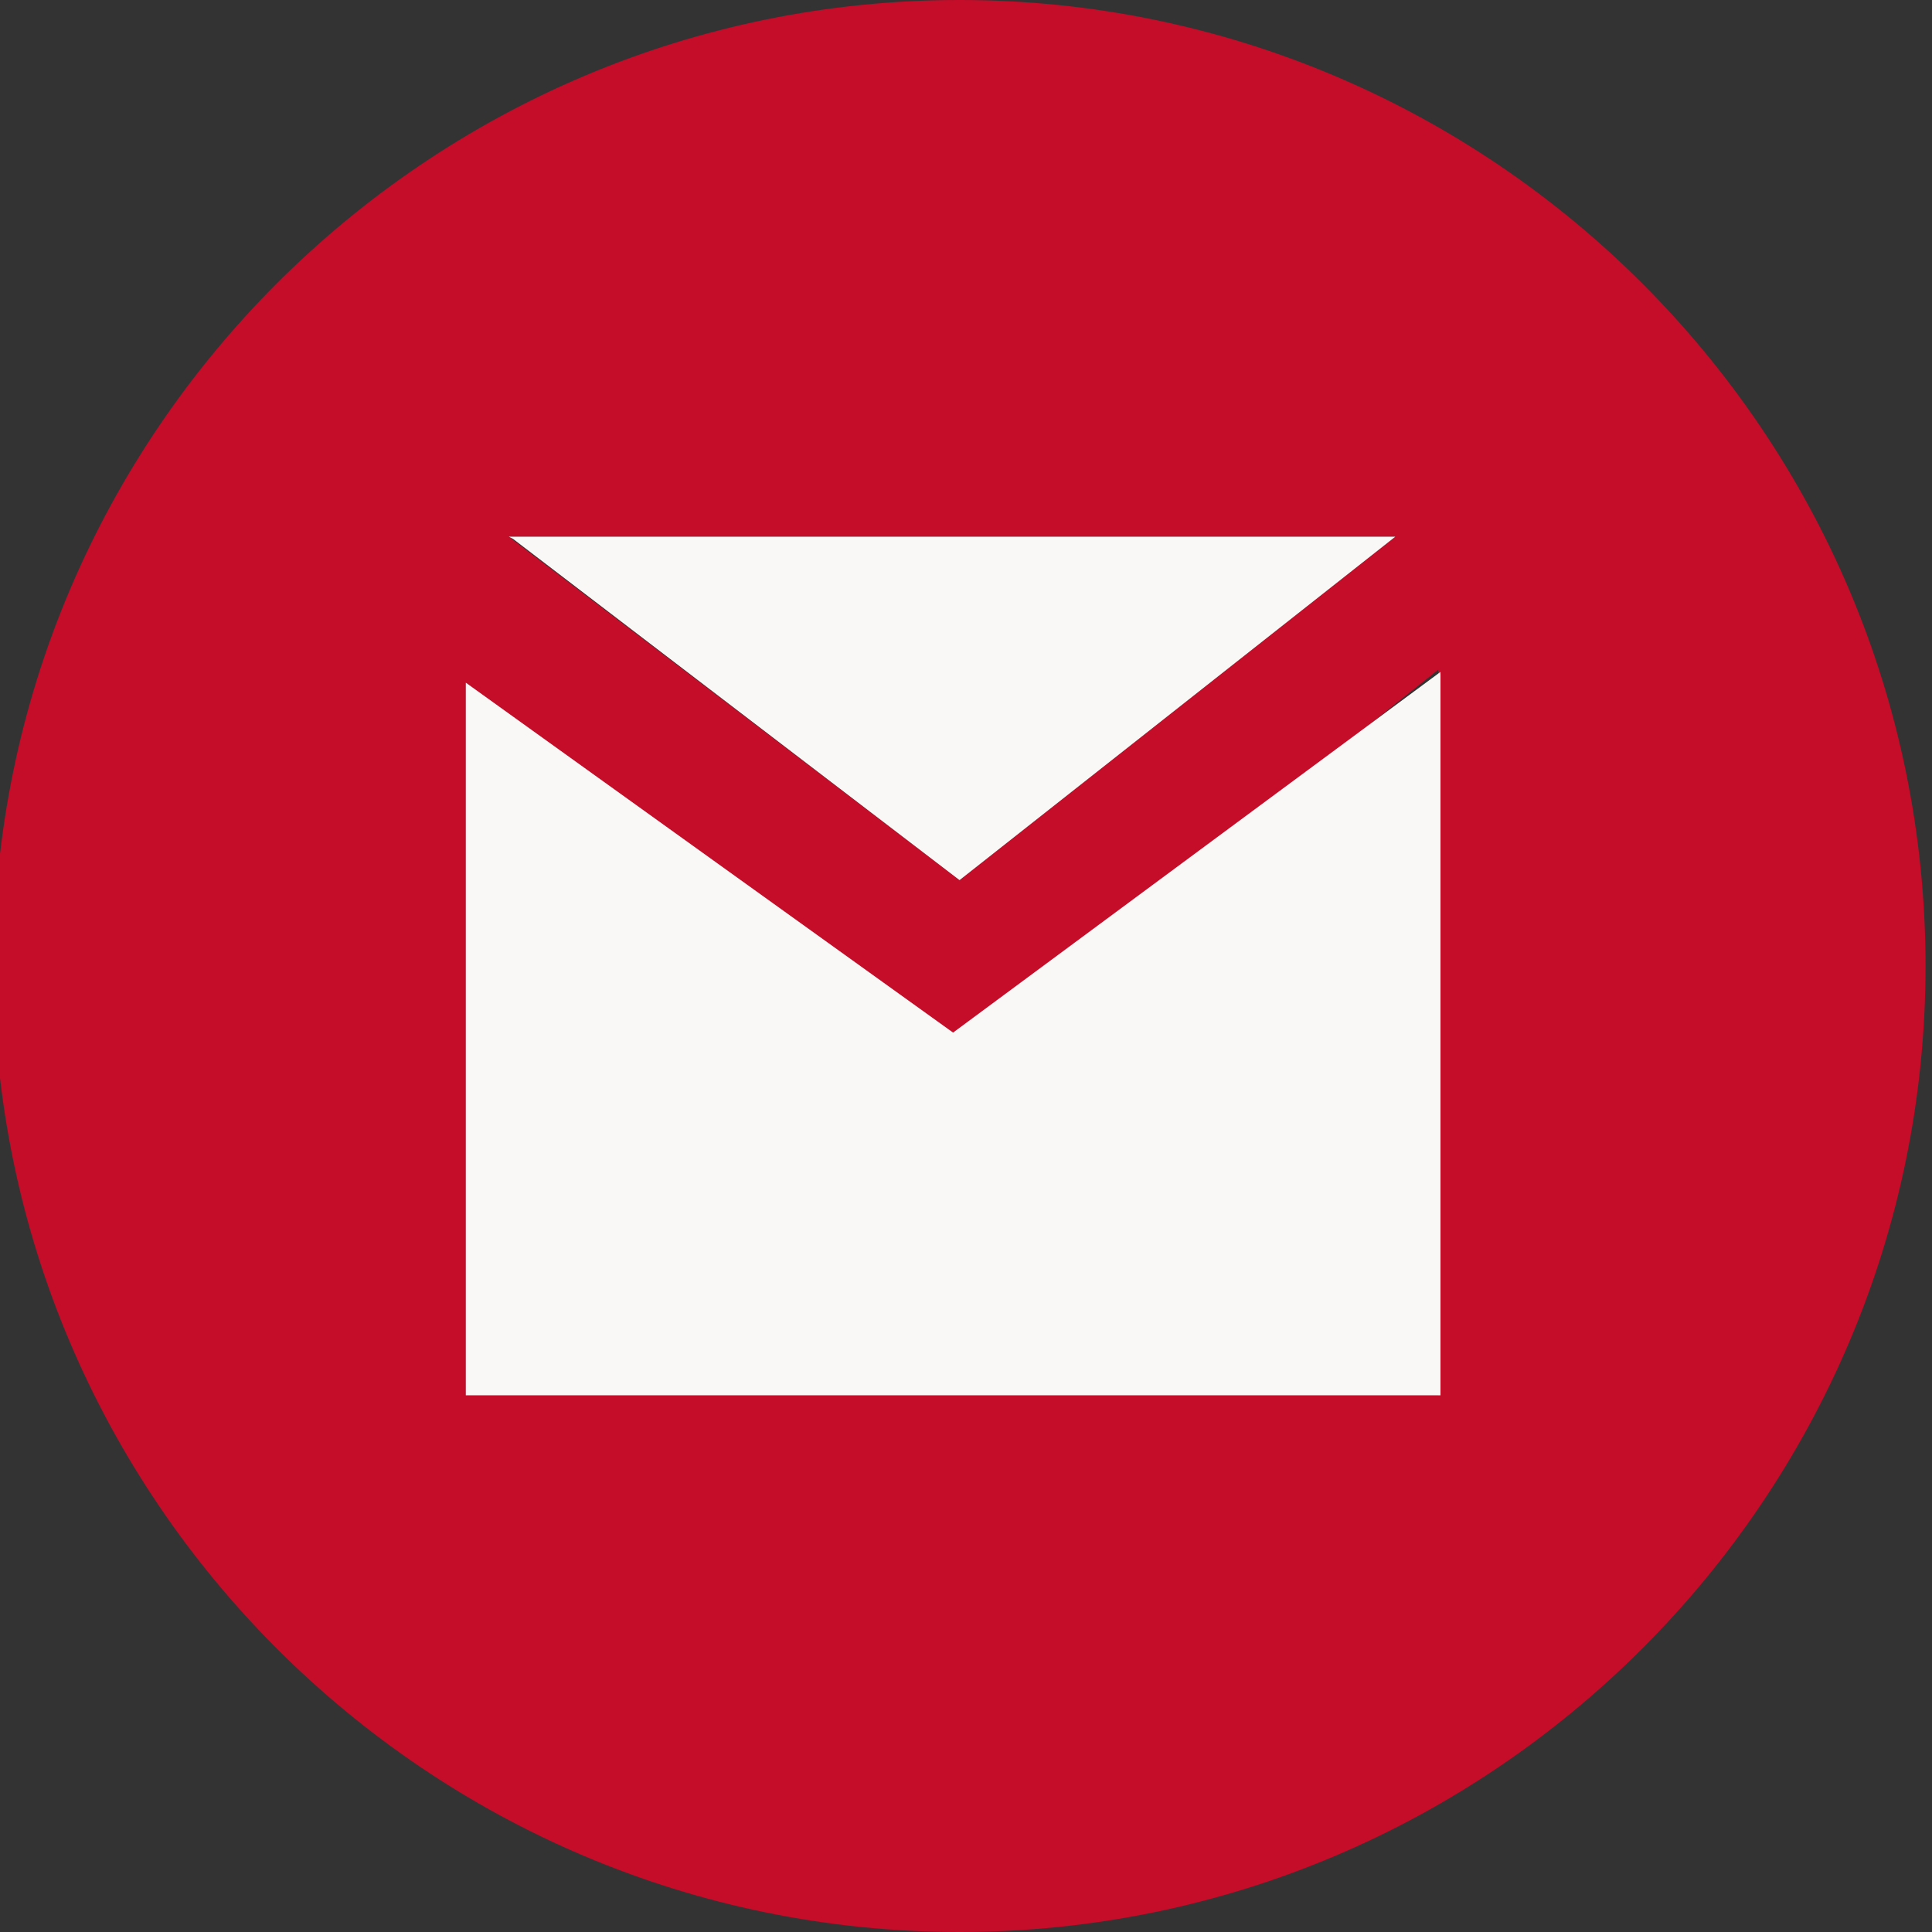 <?xml version="1.0" encoding="UTF-8"?>
<svg xmlns="http://www.w3.org/2000/svg" xmlns:xlink="http://www.w3.org/1999/xlink" width="90px" height="90px" viewBox="0 0 90 90" version="1.1">
<rect x="0" y="0" width="90" height="90" fill="#333333" stroke="none"/>
<g id="surface1">
<path style=" stroke:none;fill-rule:nonzero;fill:rgb(77.255%,4.706%,16.078%);fill-opacity:1;" d="M 44.699 0 C 19.898 0 -0.301 20.199 -0.301 45 C -0.301 69.801 19.898 90 44.699 90 C 69.5 90 89.699 69.801 89.699 45 C 89.699 20.199 69.5 0 44.699 0 Z M 65 25 L 44.699 41 L 23.699 25 Z M 67.102 65 L 21.699 65 L 21.699 31.801 L 42.602 47.699 C 43.102 48.102 44 48.301 44.602 48.301 C 45.301 48.301 45.898 48.102 46.398 47.602 L 67 31.199 L 67 65 Z M 67.102 65 "/>
<path style=" stroke:none;fill-rule:nonzero;fill:rgb(98.039%,97.255%,96.863%);fill-opacity:1;" d="M 23.898 25.102 L 44.699 41 L 65 25 L 23.699 25 Z M 23.898 25.102 "/>
<path style=" stroke:none;fill-rule:nonzero;fill:rgb(98.039%,97.255%,96.863%);fill-opacity:1;" d="M 21.699 31.801 L 21.699 65 L 67.102 65 L 67.102 31.301 L 44.398 48.102 "/>
</g>
</svg>
 